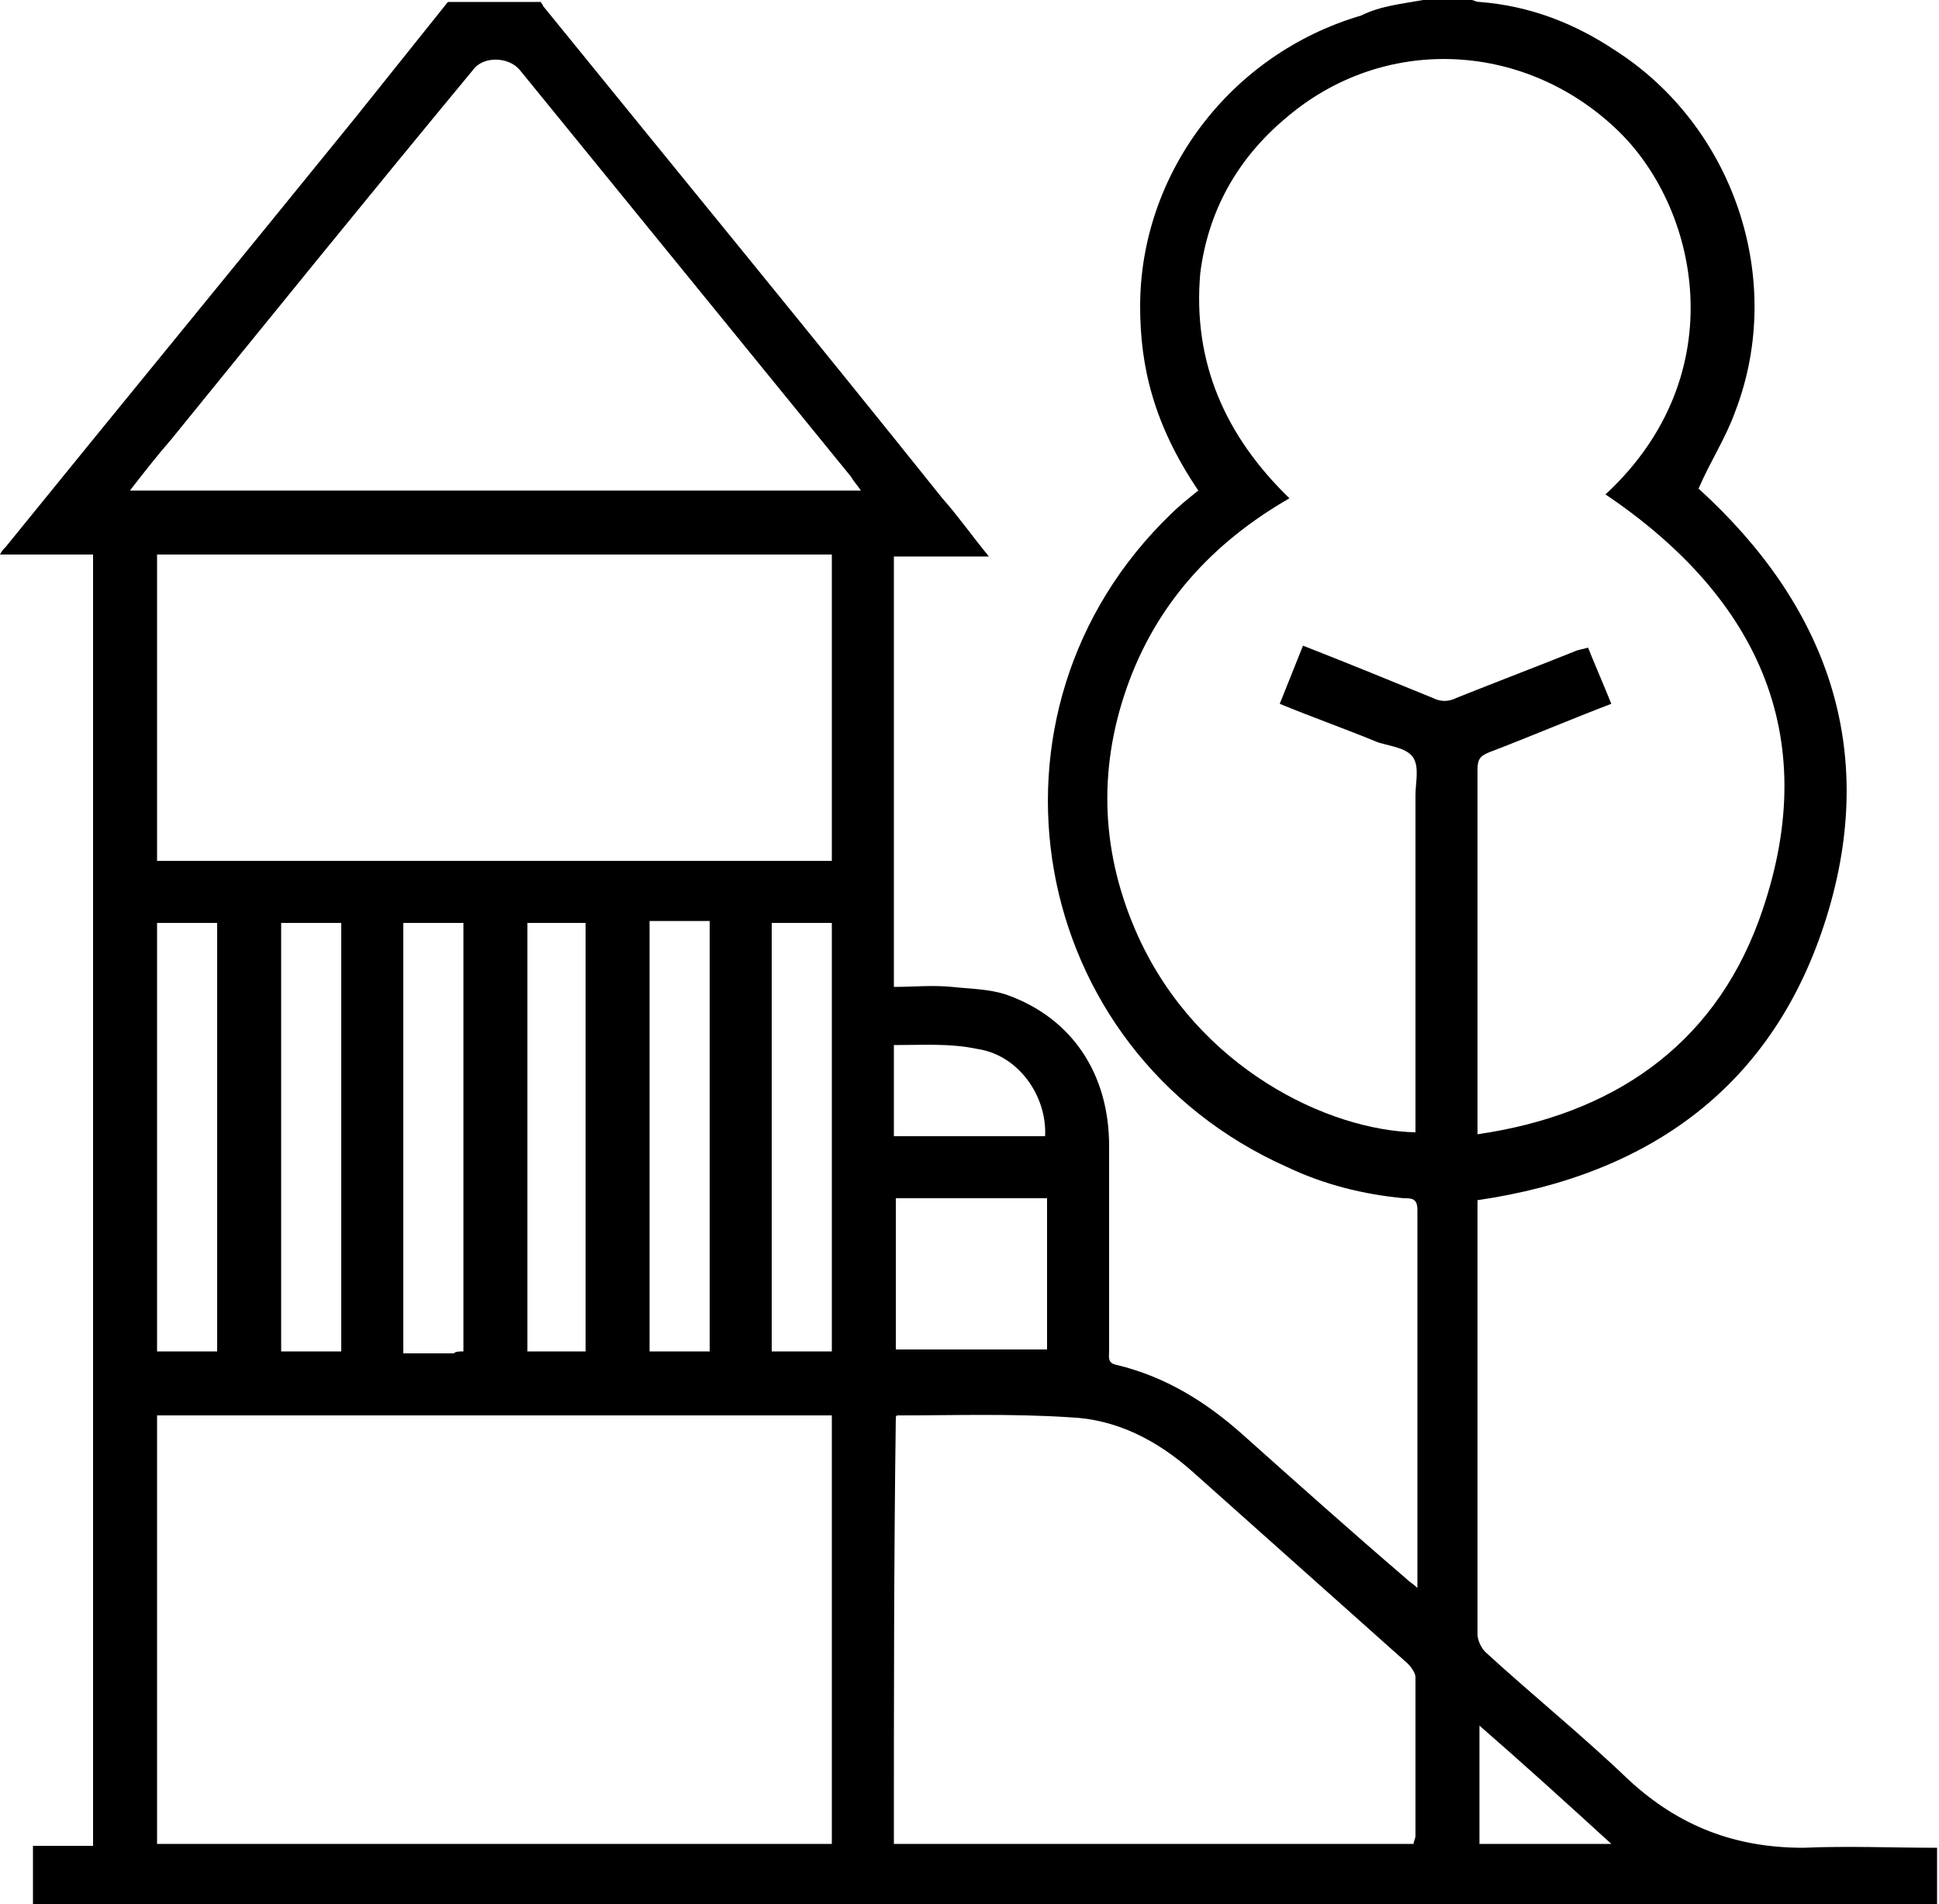 <?xml version="1.0" encoding="utf-8"?>
<!-- Generator: Adobe Illustrator 24.0.1, SVG Export Plug-In . SVG Version: 6.00 Build 0)  -->
<svg version="1.1" id="Layer_1" xmlns="http://www.w3.org/2000/svg" xmlns:xlink="http://www.w3.org/1999/xlink" x="0px" y="0px"
	 viewBox="0 0 100 98.2" style="enable-background:new 0 0 100 98.2;" xml:space="preserve">
<title>playground</title>
<g>
	<path d="M73.4,0c0.8,0,1.7,0,2.5,0c0.1,0,0.2,0.1,0.4,0.1c2.6,0.2,4.9,1.1,7,2.5c6.1,3.9,8.8,11.8,6.2,18.6c-0.5,1.4-1.3,2.6-1.9,4
		c6.6,6,9.3,13.4,6.6,22.1c-2.7,8.7-9.1,13.3-18,14.6c0,0.1,0,0.3,0,0.4c0,7.3,0,14.7,0,22c0,0.3,0.2,0.7,0.4,0.9
		c2.4,2.2,5,4.3,7.4,6.6c2.6,2.4,5.5,3.5,9,3.5c2.3-0.1,4.6,0,6.9,0c0,1,0,2.1,0,3.1c-32.8,0-65.5,0-98.2,0c0-1,0-2.1,0-3.2
		c1.1,0,2.1,0,3.1,0c0-22.2,0-44.4,0-66.6c-1.6,0-3.2,0-4.8,0c0.1-0.2,0.2-0.3,0.3-0.4c6-7.4,12-14.7,18-22.1c1.6-2,3.2-4,4.8-6
		c1.6,0,3.2,0,4.8,0c0,0.1,0.1,0.1,0.1,0.2c6.9,8.5,13.8,16.9,20.6,25.4c0.8,0.9,1.5,1.9,2.4,3c-1.7,0-3.3,0-4.9,0
		c0,7.4,0,14.8,0,22.2c1,0,2-0.1,3,0c0.9,0.1,1.9,0.1,2.8,0.4c3.4,1.2,5.3,4.1,5.3,7.8c0,3.5,0,7,0,10.6c0,0.3-0.1,0.6,0.4,0.7
		c2.5,0.6,4.6,1.9,6.5,3.6c2.8,2.5,5.6,5,8.4,7.4c0.2,0.2,0.4,0.3,0.6,0.5c0-0.2,0-0.3,0-0.4c0-6.4,0-12.7,0-19.1
		c0-0.6-0.3-0.6-0.7-0.6c-2.1-0.2-4.1-0.7-6-1.6c-13.5-6-16.6-23.5-6-33.7c0.4-0.4,0.9-0.8,1.4-1.2c-2.3-3.4-3-6.4-3-9.5
		c0-6.8,4.6-13,11.4-15C71.2,0.3,72.3,0.2,73.4,0z M66.5,25.7c-4,2.3-6.9,5.5-8.4,9.8c-1.5,4.3-1.3,8.6,0.6,12.8
		c3.1,6.8,9.8,10,14.3,10.1c0-0.3,0-0.5,0-0.8c0-5.5,0-11,0-16.6c0-0.6,0.2-1.4-0.1-1.9c-0.3-0.5-1.1-0.6-1.8-0.8
		c-1.7-0.7-3.4-1.3-5.1-2c0.4-1,0.8-2,1.2-3c2.3,0.9,4.5,1.8,6.7,2.7c0.4,0.2,0.8,0.2,1.2,0c2-0.8,4.1-1.6,6.1-2.4
		c0.2-0.1,0.4-0.1,0.7-0.2c0.4,1,0.8,1.9,1.2,2.9c-2.1,0.8-4.2,1.7-6.3,2.5c-0.5,0.2-0.6,0.4-0.6,0.9c0,6,0,12.1,0,18.1
		c0,0.2,0,0.4,0,0.7c6.9-1,12.1-4.5,14.5-11c3.4-9.3,0.1-16.6-7.9-22c6.7-6.2,4.8-14.9,0.5-18.9c-4.8-4.5-12-4.8-17-0.5
		c-2.5,2.1-4,4.8-4.4,8C61.5,18.7,63.2,22.5,66.5,25.7z M42.9,73c-11.7,0-23.2,0-34.8,0c0,7.4,0,14.8,0,22.1c11.6,0,23.2,0,34.8,0
		C42.9,87.7,42.9,80.3,42.9,73z M42.9,28.6c-11.6,0-23.2,0-34.8,0c0,5.3,0,10.5,0,15.8c11.6,0,23.2,0,34.8,0
		C42.9,39.1,42.9,33.8,42.9,28.6z M46.1,95.1c9,0,17.9,0,26.8,0c0-0.1,0.1-0.3,0.1-0.4c0-2.7,0-5.5,0-8.2c0-0.2-0.2-0.5-0.4-0.7
		c-3.7-3.3-7.4-6.6-11.1-9.9c-1.8-1.6-3.9-2.7-6.3-2.8c-3-0.2-6-0.1-8.9-0.1c0,0-0.1,0-0.1,0.1C46.1,80.3,46.1,87.7,46.1,95.1z
		 M6.7,25.3c12.6,0,25.1,0,37.7,0c-0.2-0.3-0.4-0.5-0.5-0.7c-5.7-7-11.4-14-17.1-21c-0.6-0.7-1.9-0.7-2.4,0
		C19.1,10,14,16.3,8.8,22.7C8.1,23.5,7.4,24.4,6.7,25.3z M14.5,47.6c0,7.4,0,14.8,0,22.1c1.1,0,2.1,0,3.1,0c0-7.4,0-14.7,0-22.1
		C16.5,47.6,15.5,47.6,14.5,47.6z M42.9,69.7c0-7.4,0-14.7,0-22.1c-1.1,0-2.1,0-3.1,0c0,7.4,0,14.7,0,22.1
		C40.9,69.7,41.9,69.7,42.9,69.7z M8.1,47.6c0,7.4,0,14.7,0,22.1c1,0,2,0,3.1,0c0-7.4,0-14.8,0-22.1C10.2,47.6,9.2,47.6,8.1,47.6z
		 M23.9,69.7c0-7.4,0-14.7,0-22.1c-1.1,0-2.1,0-3.1,0c0,7.4,0,14.7,0,22.2c0.9,0,1.7,0,2.6,0C23.5,69.7,23.7,69.7,23.9,69.7z
		 M30.2,69.7c0-7.4,0-14.8,0-22.1c-1,0-2,0-3,0c0,7.4,0,14.8,0,22.1C28.2,69.7,29.2,69.7,30.2,69.7z M36.6,69.7c0-7.4,0-14.7,0-22.2
		c-0.3,0-0.5,0-0.8,0c-0.8,0-1.5,0-2.3,0c0,7.4,0,14.8,0,22.2C34.5,69.7,35.5,69.7,36.6,69.7z M46.2,61.8c0,2.6,0,5.2,0,7.8
		c2.6,0,5.2,0,7.8,0c0-2.6,0-5.2,0-7.8C51.4,61.8,48.8,61.8,46.2,61.8z M46.1,58.6c2.7,0,5.2,0,7.8,0c0.1-2.1-1.4-4.2-3.5-4.5
		c-1.4-0.3-2.8-0.2-4.3-0.2C46.1,55.5,46.1,57,46.1,58.6z M76.3,89c0,2.1,0,4.1,0,6.1c2.3,0,4.5,0,6.8,0C80.8,93,78.6,91,76.3,89z"
		/>
</g>
</svg>
